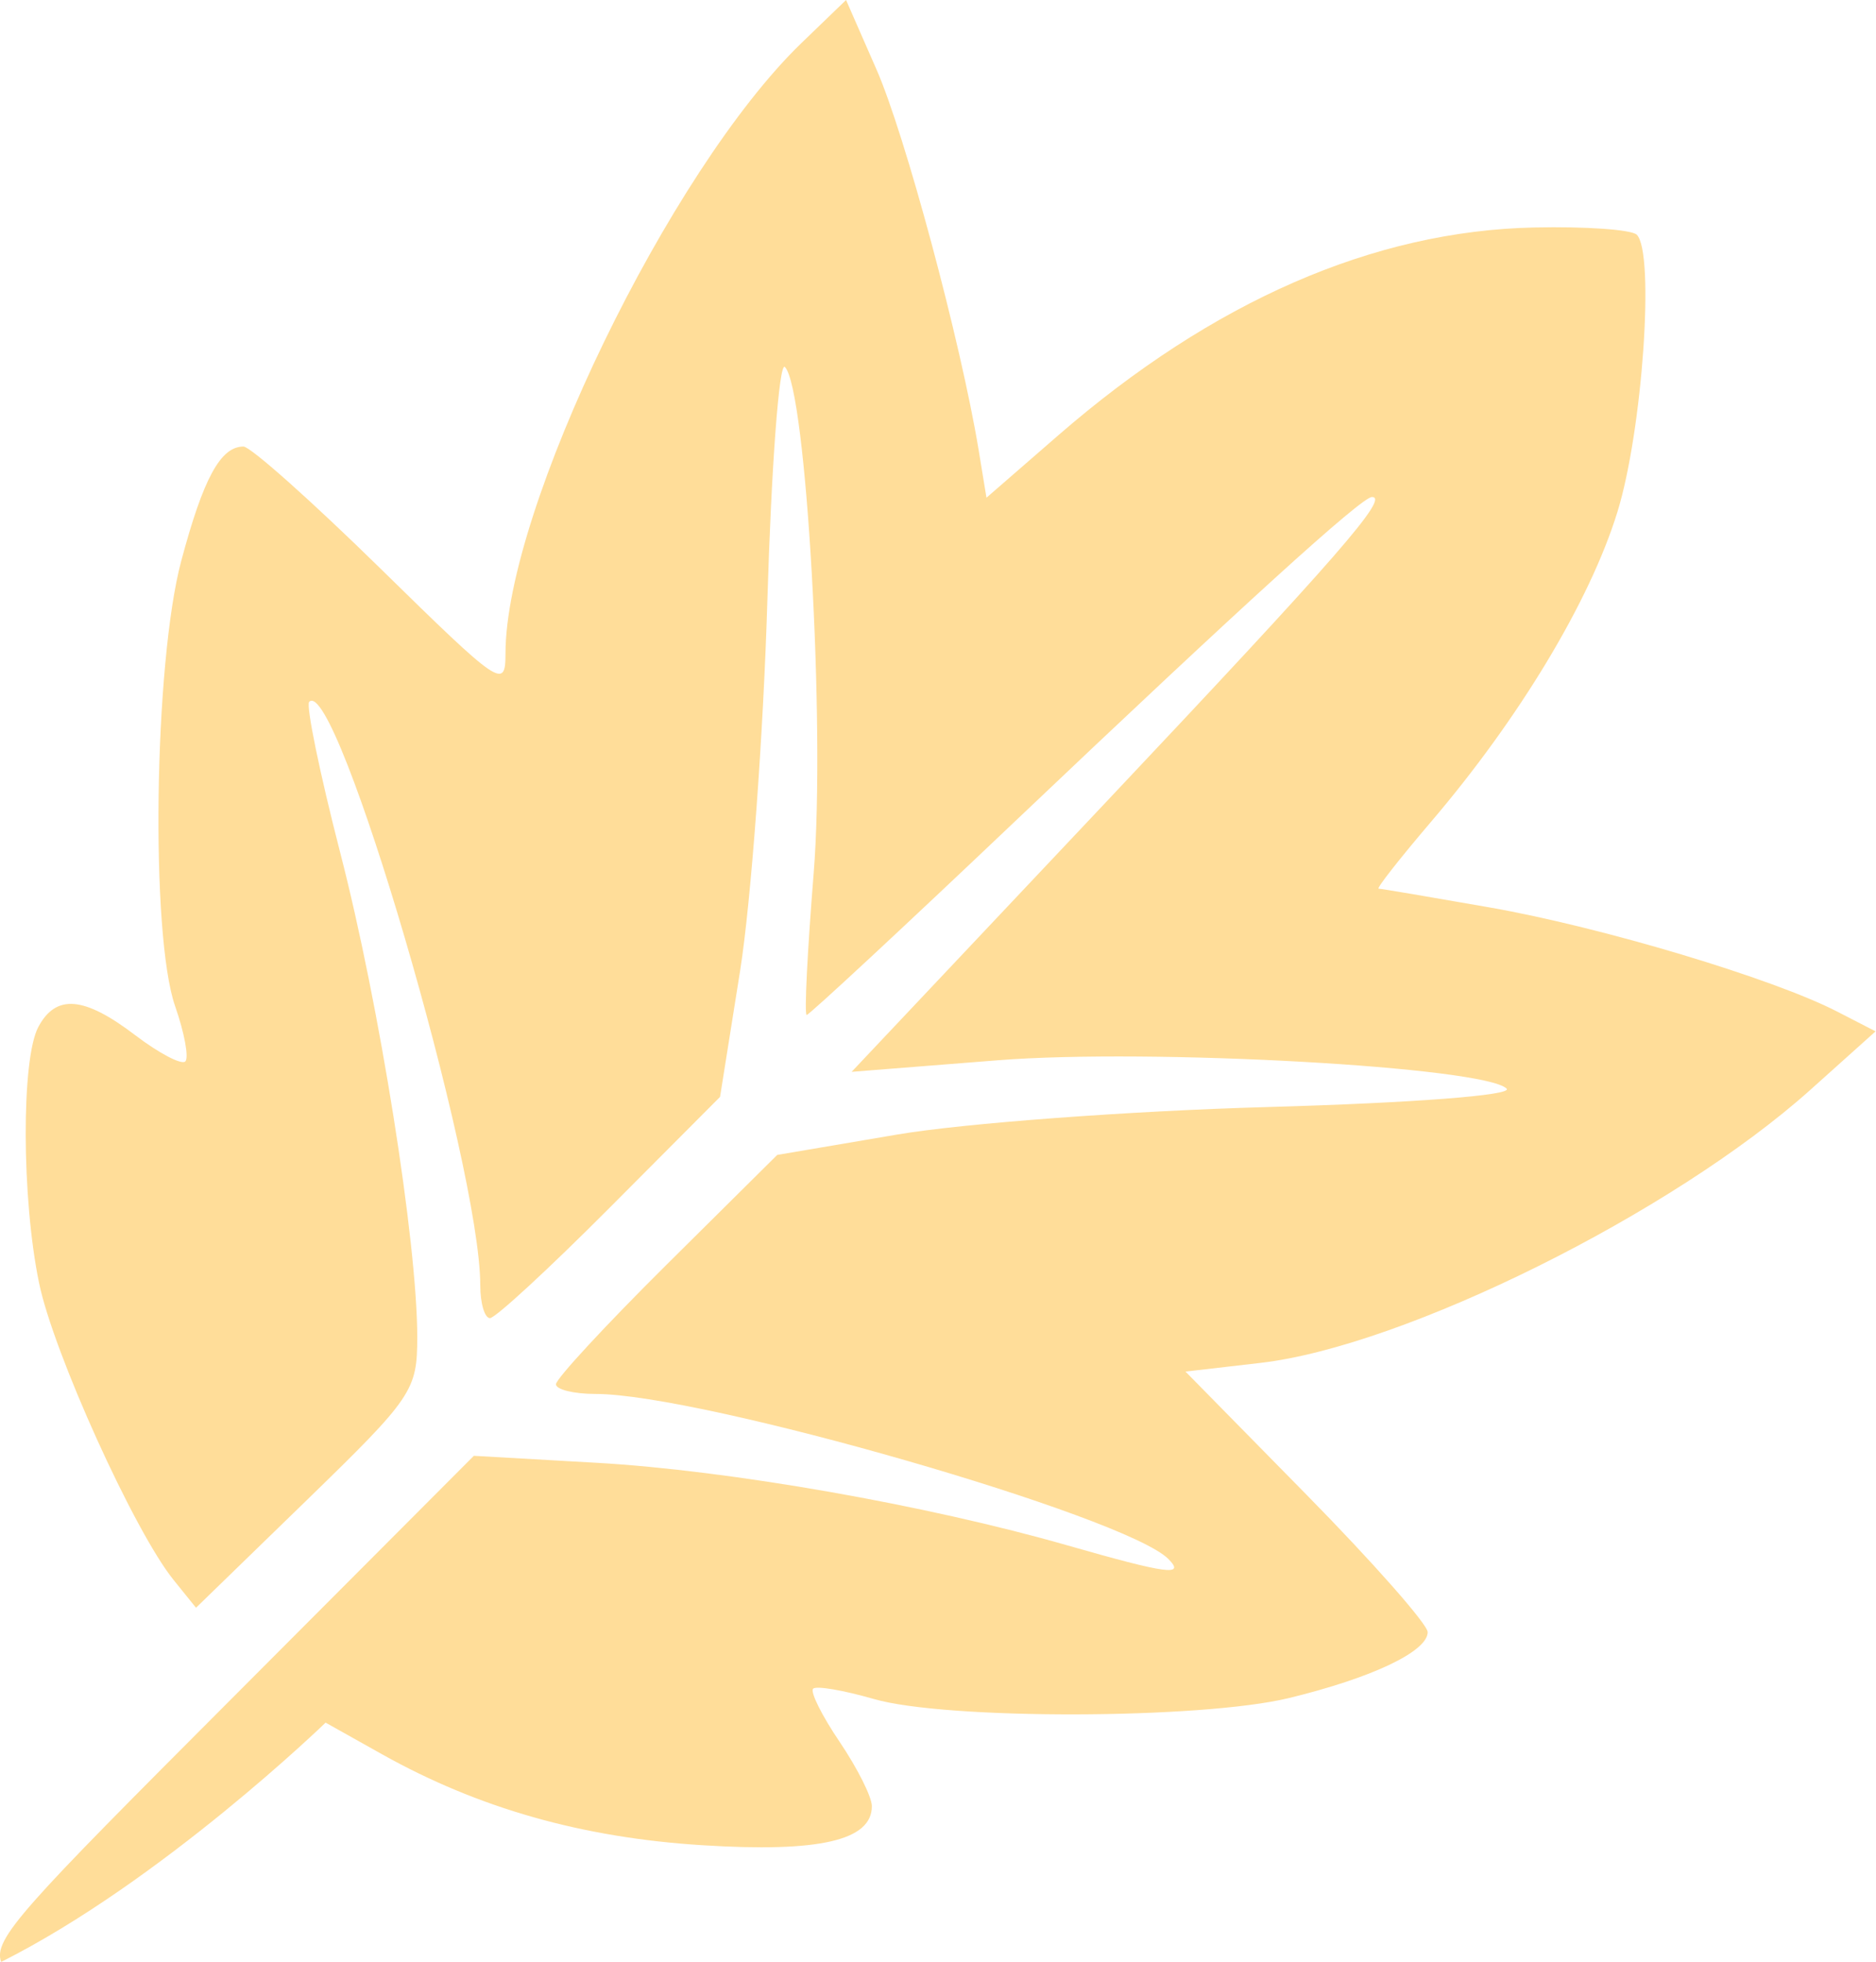 <?xml version="1.0" encoding="UTF-8" standalone="no"?>
<!-- Created with Inkscape (http://www.inkscape.org/) -->

<svg
   width="13.16mm"
   height="13.765mm"
   viewBox="0 0 13.16 13.765"
   version="1.1"
   id="svg1"
   xmlns="http://www.w3.org/2000/svg"
   xmlns:svg="http://www.w3.org/2000/svg">
  <defs
     id="defs1" />
  <g
     id="layer1"
     transform="translate(-134.409,-108.215)">
    <path
       id="path57"
       style="fill:#ffdd99"
       d="m 140.344,108.215 -0.314,0.303 c -0.923,0.892 -2.075,3.27 -2.075,4.283 0,0.253 -0.037,0.227 -0.874,-0.594 -0.481,-0.472 -0.915,-0.859 -0.964,-0.859 -0.161,0 -0.282,0.223 -0.437,0.804 -0.191,0.718 -0.217,2.624 -0.042,3.124 0.065,0.186 0.097,0.36 0.071,0.386 -0.026,0.026 -0.184,-0.057 -0.35,-0.183 -0.36,-0.275 -0.557,-0.291 -0.681,-0.059 -0.12,0.224 -0.118,1.202 0.005,1.796 0.1,0.488 0.668,1.742 0.943,2.083 l 0.158,0.196 0.776,-0.754 c 0.744,-0.723 0.776,-0.77 0.776,-1.146 0,-0.665 -0.265,-2.33 -0.54,-3.396 -0.144,-0.559 -0.242,-1.036 -0.218,-1.06 0.191,-0.191 1.2,3.252 1.2,4.094 0,0.126 0.031,0.23 0.068,0.23 0.038,0 0.416,-0.349 0.841,-0.776 l 0.773,-0.776 0.141,-0.886 c 0.077,-0.487 0.163,-1.656 0.191,-2.597 0.028,-0.941 0.083,-1.679 0.123,-1.638 0.15,0.15 0.285,2.523 0.202,3.549 -0.044,0.548 -0.067,0.997 -0.049,0.997 0.017,0 0.676,-0.612 1.464,-1.361 1.591,-1.512 2.429,-2.273 2.501,-2.273 0.124,0 -0.235,0.412 -1.878,2.154 l -1.772,1.879 1.024,-0.081 c 1.073,-0.085 3.418,0.046 3.571,0.199 0.046,0.046 -0.65,0.1 -1.677,0.129 -0.966,0.027 -2.135,0.114 -2.598,0.193 l -0.842,0.143 -0.776,0.77 c -0.427,0.424 -0.776,0.801 -0.776,0.839 0,0.037 0.125,0.068 0.278,0.068 0.743,0 3.715,0.856 4.017,1.157 0.124,0.124 -0.007,0.106 -0.705,-0.094 -0.99,-0.284 -2.374,-0.527 -3.305,-0.58 l -0.861,-0.049 -1.707,1.712 c -1.453,1.456 -1.667,1.678 -1.609,1.839 1.13,-0.568 2.276,-1.679 2.276,-1.679 l 0.396,0.222 c 0.677,0.379 1.403,0.585 2.245,0.638 0.823,0.052 1.191,-0.033 1.191,-0.274 0,-0.065 -0.102,-0.267 -0.226,-0.451 -0.124,-0.183 -0.208,-0.351 -0.186,-0.373 0.022,-0.022 0.213,0.011 0.425,0.072 0.506,0.147 2.293,0.143 2.911,-0.006 0.582,-0.141 0.975,-0.327 0.975,-0.463 0,-0.054 -0.382,-0.488 -0.849,-0.963 l -0.85,-0.865 0.527,-0.061 c 1.011,-0.117 2.893,-1.052 3.857,-1.916 l 0.457,-0.41 -0.268,-0.138 c -0.449,-0.232 -1.647,-0.592 -2.437,-0.731 -0.411,-0.072 -0.763,-0.132 -0.781,-0.132 -0.018,-6e-5 0.146,-0.209 0.364,-0.465 0.621,-0.727 1.118,-1.552 1.311,-2.178 0.176,-0.569 0.263,-1.818 0.136,-1.945 -0.036,-0.036 -0.359,-0.059 -0.719,-0.051 -1.126,0.024 -2.254,0.516 -3.338,1.457 l -0.505,0.439 -0.055,-0.335 c -0.125,-0.758 -0.518,-2.221 -0.718,-2.673 z" />
  </g>
</svg>

